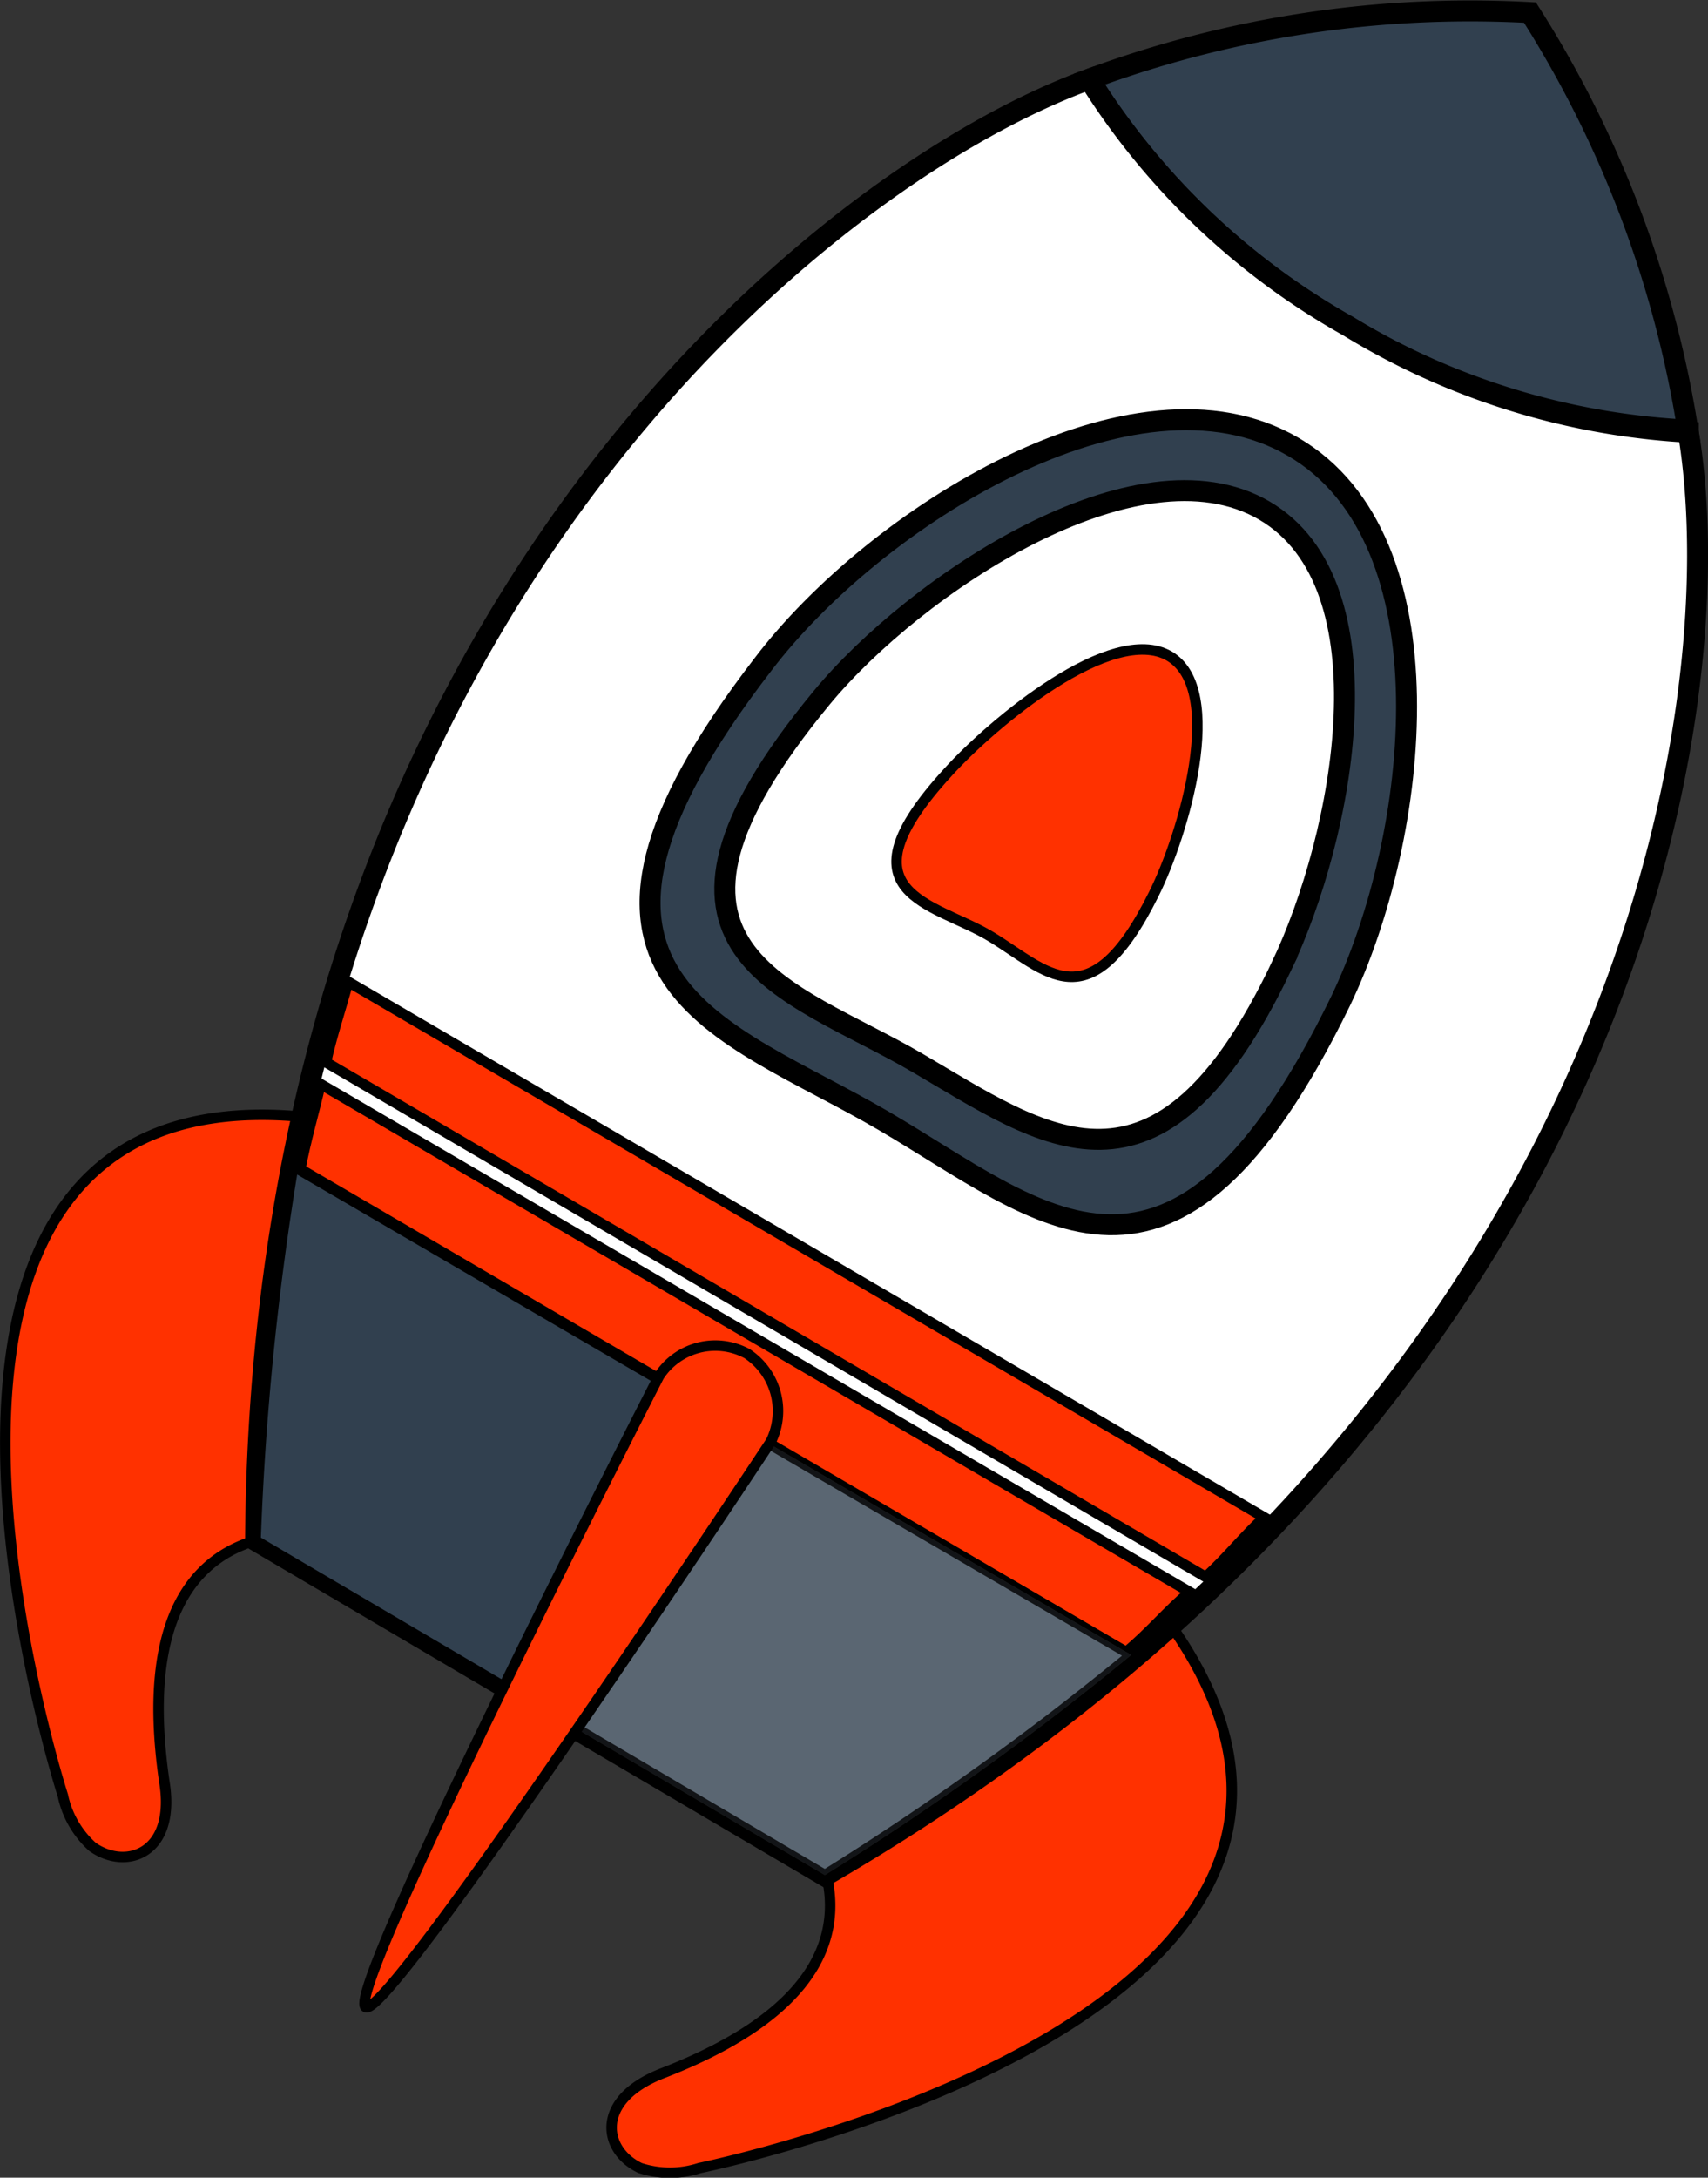 <svg xmlns="http://www.w3.org/2000/svg" viewBox="0 0 40.77 51.95"><rect x="0" y="0" width="40.77" height="51.95" fill="#333333" stroke="none"/><defs><style>.cls-1{fill:#ff3100;}.cls-1,.cls-2,.cls-3,.cls-4,.cls-6{stroke:#000;stroke-miterlimit:10;}.cls-1,.cls-4,.cls-6{stroke-width:0.25px;}.cls-2,.cls-4,.cls-6{fill:#31404f;}.cls-2,.cls-3{stroke-width:0.5px;}.cls-3,.cls-5{fill:#fff;}.cls-6{opacity:0.8;}</style></defs><title>autofly</title><g id="Слой_2" data-name="Слой 2"><g id="Layer_1" data-name="Layer 1"><g id="icons"><g id="autofly"><path class="cls-1" d="M1.5,42.83a2.28,2.28,0,0,0,.71,1.23c.81.57,2,.15,1.71-1.57C2.74,34.32,9.68,37,9.68,37l2.69-9C-5.57,20.93,1.5,42.83,1.5,42.83Z"/><path class="cls-1" d="M24.26,35l-6.52,6.76s5.77,4.72-1.93,7.7c-1.62.63-1.42,1.84-.53,2.26a2.29,2.29,0,0,0,1.42,0S39.25,47.13,24.26,35Z"/><path class="cls-2" d="M26,1.89a17.28,17.28,0,0,0,6.17,5.89,17.4,17.4,0,0,0,8.12,2.48A26.14,26.14,0,0,0,36.52.3,26.18,26.18,0,0,0,26,1.89Z"/><path class="cls-3" d="M32.18,7.78A17.28,17.28,0,0,1,26,1.89C19.5,4.25,6.25,15,6.1,36.75l13.59,8c19-11.05,21.75-27.61,20.61-34.44A17.4,17.4,0,0,1,32.18,7.78Z"/><path class="cls-1" d="M7.78,25.34l21,12.28c.51-.46.93-1,1.4-1.42L8.31,23.42C8.14,24.06,7.93,24.67,7.78,25.34Z"/><path class="cls-1" d="M7.17,27.89,26.88,39.41c.56-.46,1-1,1.52-1.43L7.65,25.86C7.5,26.53,7.3,27.18,7.17,27.89Z"/><path class="cls-4" d="M6.1,36.75l6.8,4h0L17,33.65l-10-5.83A69.44,69.44,0,0,0,6.1,36.75Z"/><path class="cls-5" d="M12.9,40.73l6.79,4A68.39,68.39,0,0,0,27,39.48L17,33.65Z"/><path class="cls-6" d="M12.9,40.73l6.79,4A68.39,68.39,0,0,0,27,39.48L17,33.65Z"/><path class="cls-1" d="M27.91,15.65c-1.37-.79-4.22,1.6-5.28,2.77-2.68,2.92-.34,3.11,1,3.91s2.36,2.12,3.91-1C28.26,19.89,29.27,16.45,27.91,15.65Z"/><path class="cls-2" d="M30.87,10.66c-3.79-2.22-10,1.7-12.65,5.18-5.85,7.58-.94,8.67,2.86,10.89S28,32.09,32,23.88C33.9,19.93,34.67,12.87,30.87,10.66Zm-.29,12.41c-2.94,6.15-5.66,4.05-8.69,2.28s-7.29-2.63-2.28-8.7c2.23-2.7,7.54-6.24,10.57-4.47S32.09,19.9,30.58,23.07Z"/><path class="cls-1" d="M17.83,32.29a1.6,1.6,0,0,0-2.1.54s-7.55,14.73-7,15.05S18.4,34.39,18.4,34.39A1.64,1.64,0,0,0,17.83,32.29Z"/></g></g></g></g></svg>